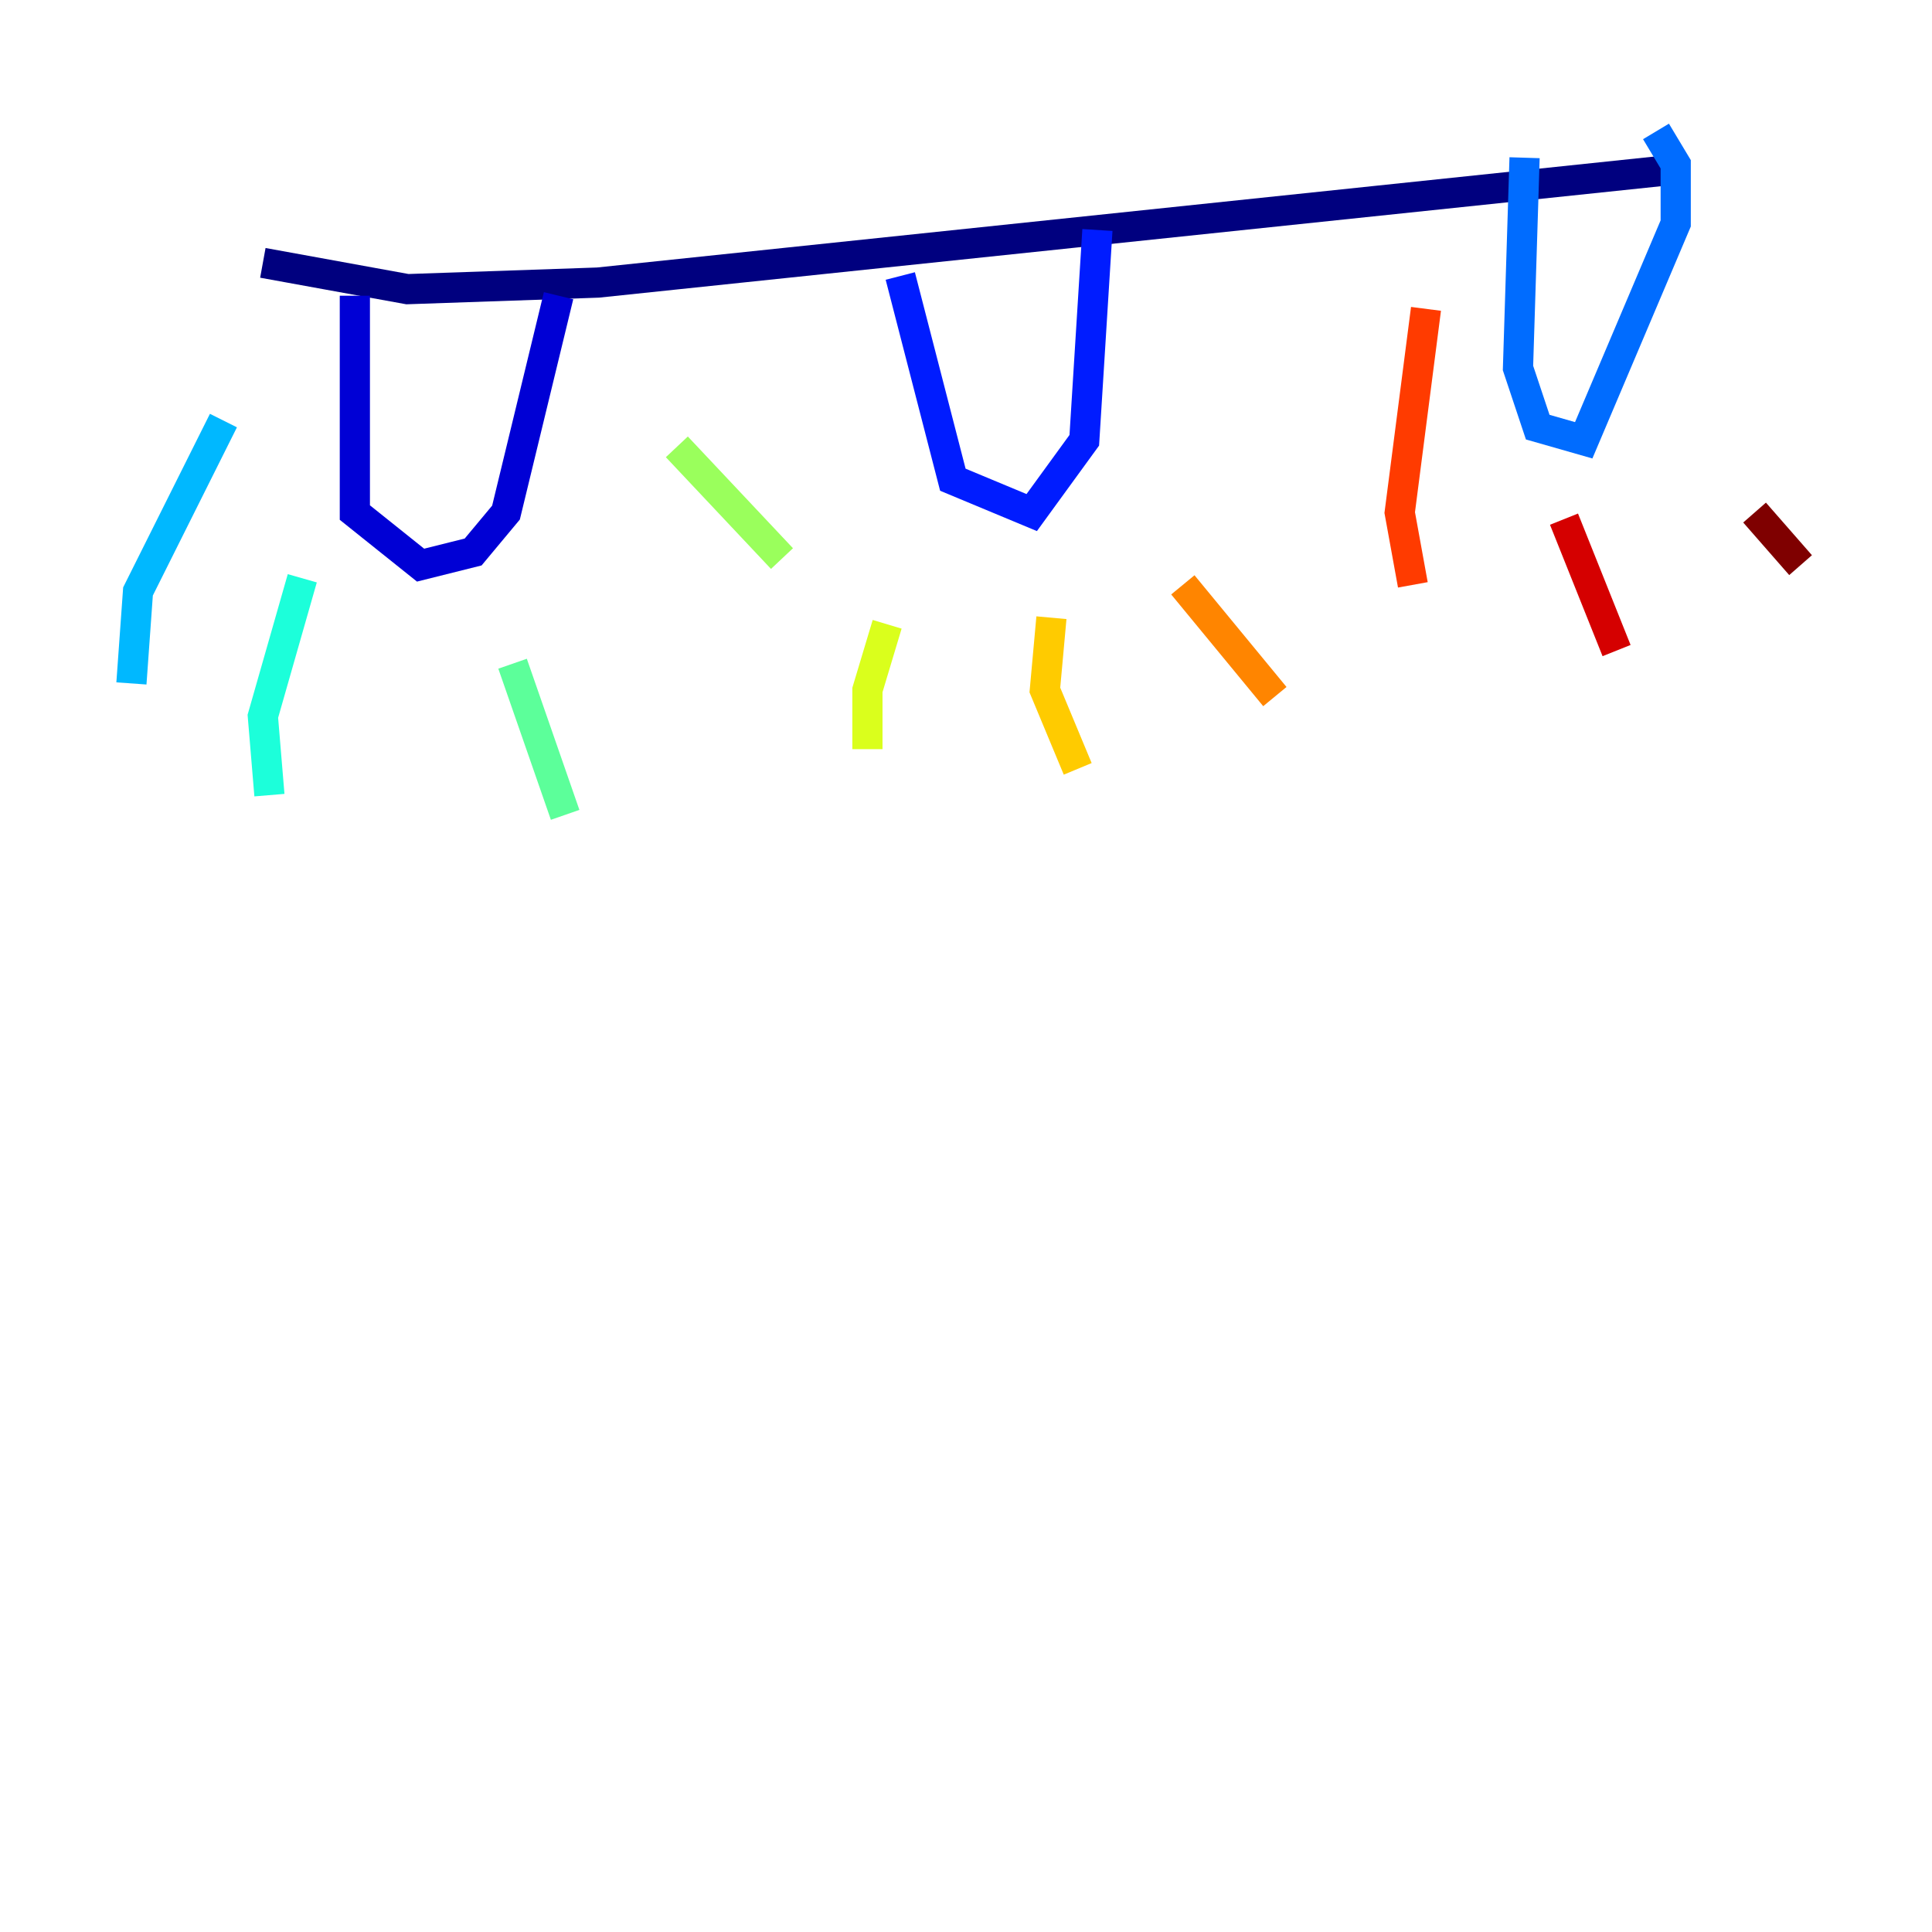 <?xml version="1.0" encoding="utf-8" ?>
<svg baseProfile="tiny" height="128" version="1.2" viewBox="0,0,128,128" width="128" xmlns="http://www.w3.org/2000/svg" xmlns:ev="http://www.w3.org/2001/xml-events" xmlns:xlink="http://www.w3.org/1999/xlink"><defs /><polyline fill="none" points="17.415,17.415 26.993,19.157 39.619,18.721 110.15,11.32" stroke="#00007f" stroke-width="2" /><polyline fill="none" points="23.51,19.592 23.51,33.959 27.864,37.442 31.347,36.571 33.524,33.959 37.007,19.592" stroke="#0000d5" stroke-width="2" /><polyline fill="none" points="59.646,18.286 63.129,31.782 68.354,33.959 71.837,29.17 72.707,15.238" stroke="#001cff" stroke-width="2" /><polyline fill="none" points="101.007,10.449 100.571,24.381 101.878,28.299 104.925,29.17 111.02,14.803 111.02,10.884 109.714,8.707" stroke="#006cff" stroke-width="2" /><polyline fill="none" points="14.803,27.864 9.143,39.184 8.707,45.279" stroke="#00b8ff" stroke-width="2" /><polyline fill="none" points="20.027,38.313 17.415,47.456 17.85,52.68" stroke="#1cffda" stroke-width="2" /><polyline fill="none" points="33.959,43.973 37.442,53.986" stroke="#5cff9a" stroke-width="2" /><polyline fill="none" points="44.843,29.605 51.809,37.007" stroke="#9aff5c" stroke-width="2" /><polyline fill="none" points="58.776,41.361 57.469,45.714 57.469,49.633" stroke="#daff1c" stroke-width="2" /><polyline fill="none" points="69.66,40.925 69.225,45.714 71.401,50.939" stroke="#ffcb00" stroke-width="2" /><polyline fill="none" points="78.367,38.748 84.463,46.15" stroke="#ff8500" stroke-width="2" /><polyline fill="none" points="94.476,20.463 92.735,33.959 93.605,38.748" stroke="#ff3b00" stroke-width="2" /><polyline fill="none" points="103.619,34.395 107.102,43.102" stroke="#d50000" stroke-width="2" /><polyline fill="none" points="116.245,33.959 119.293,37.442" stroke="#7f0000" stroke-width="2" /></svg>